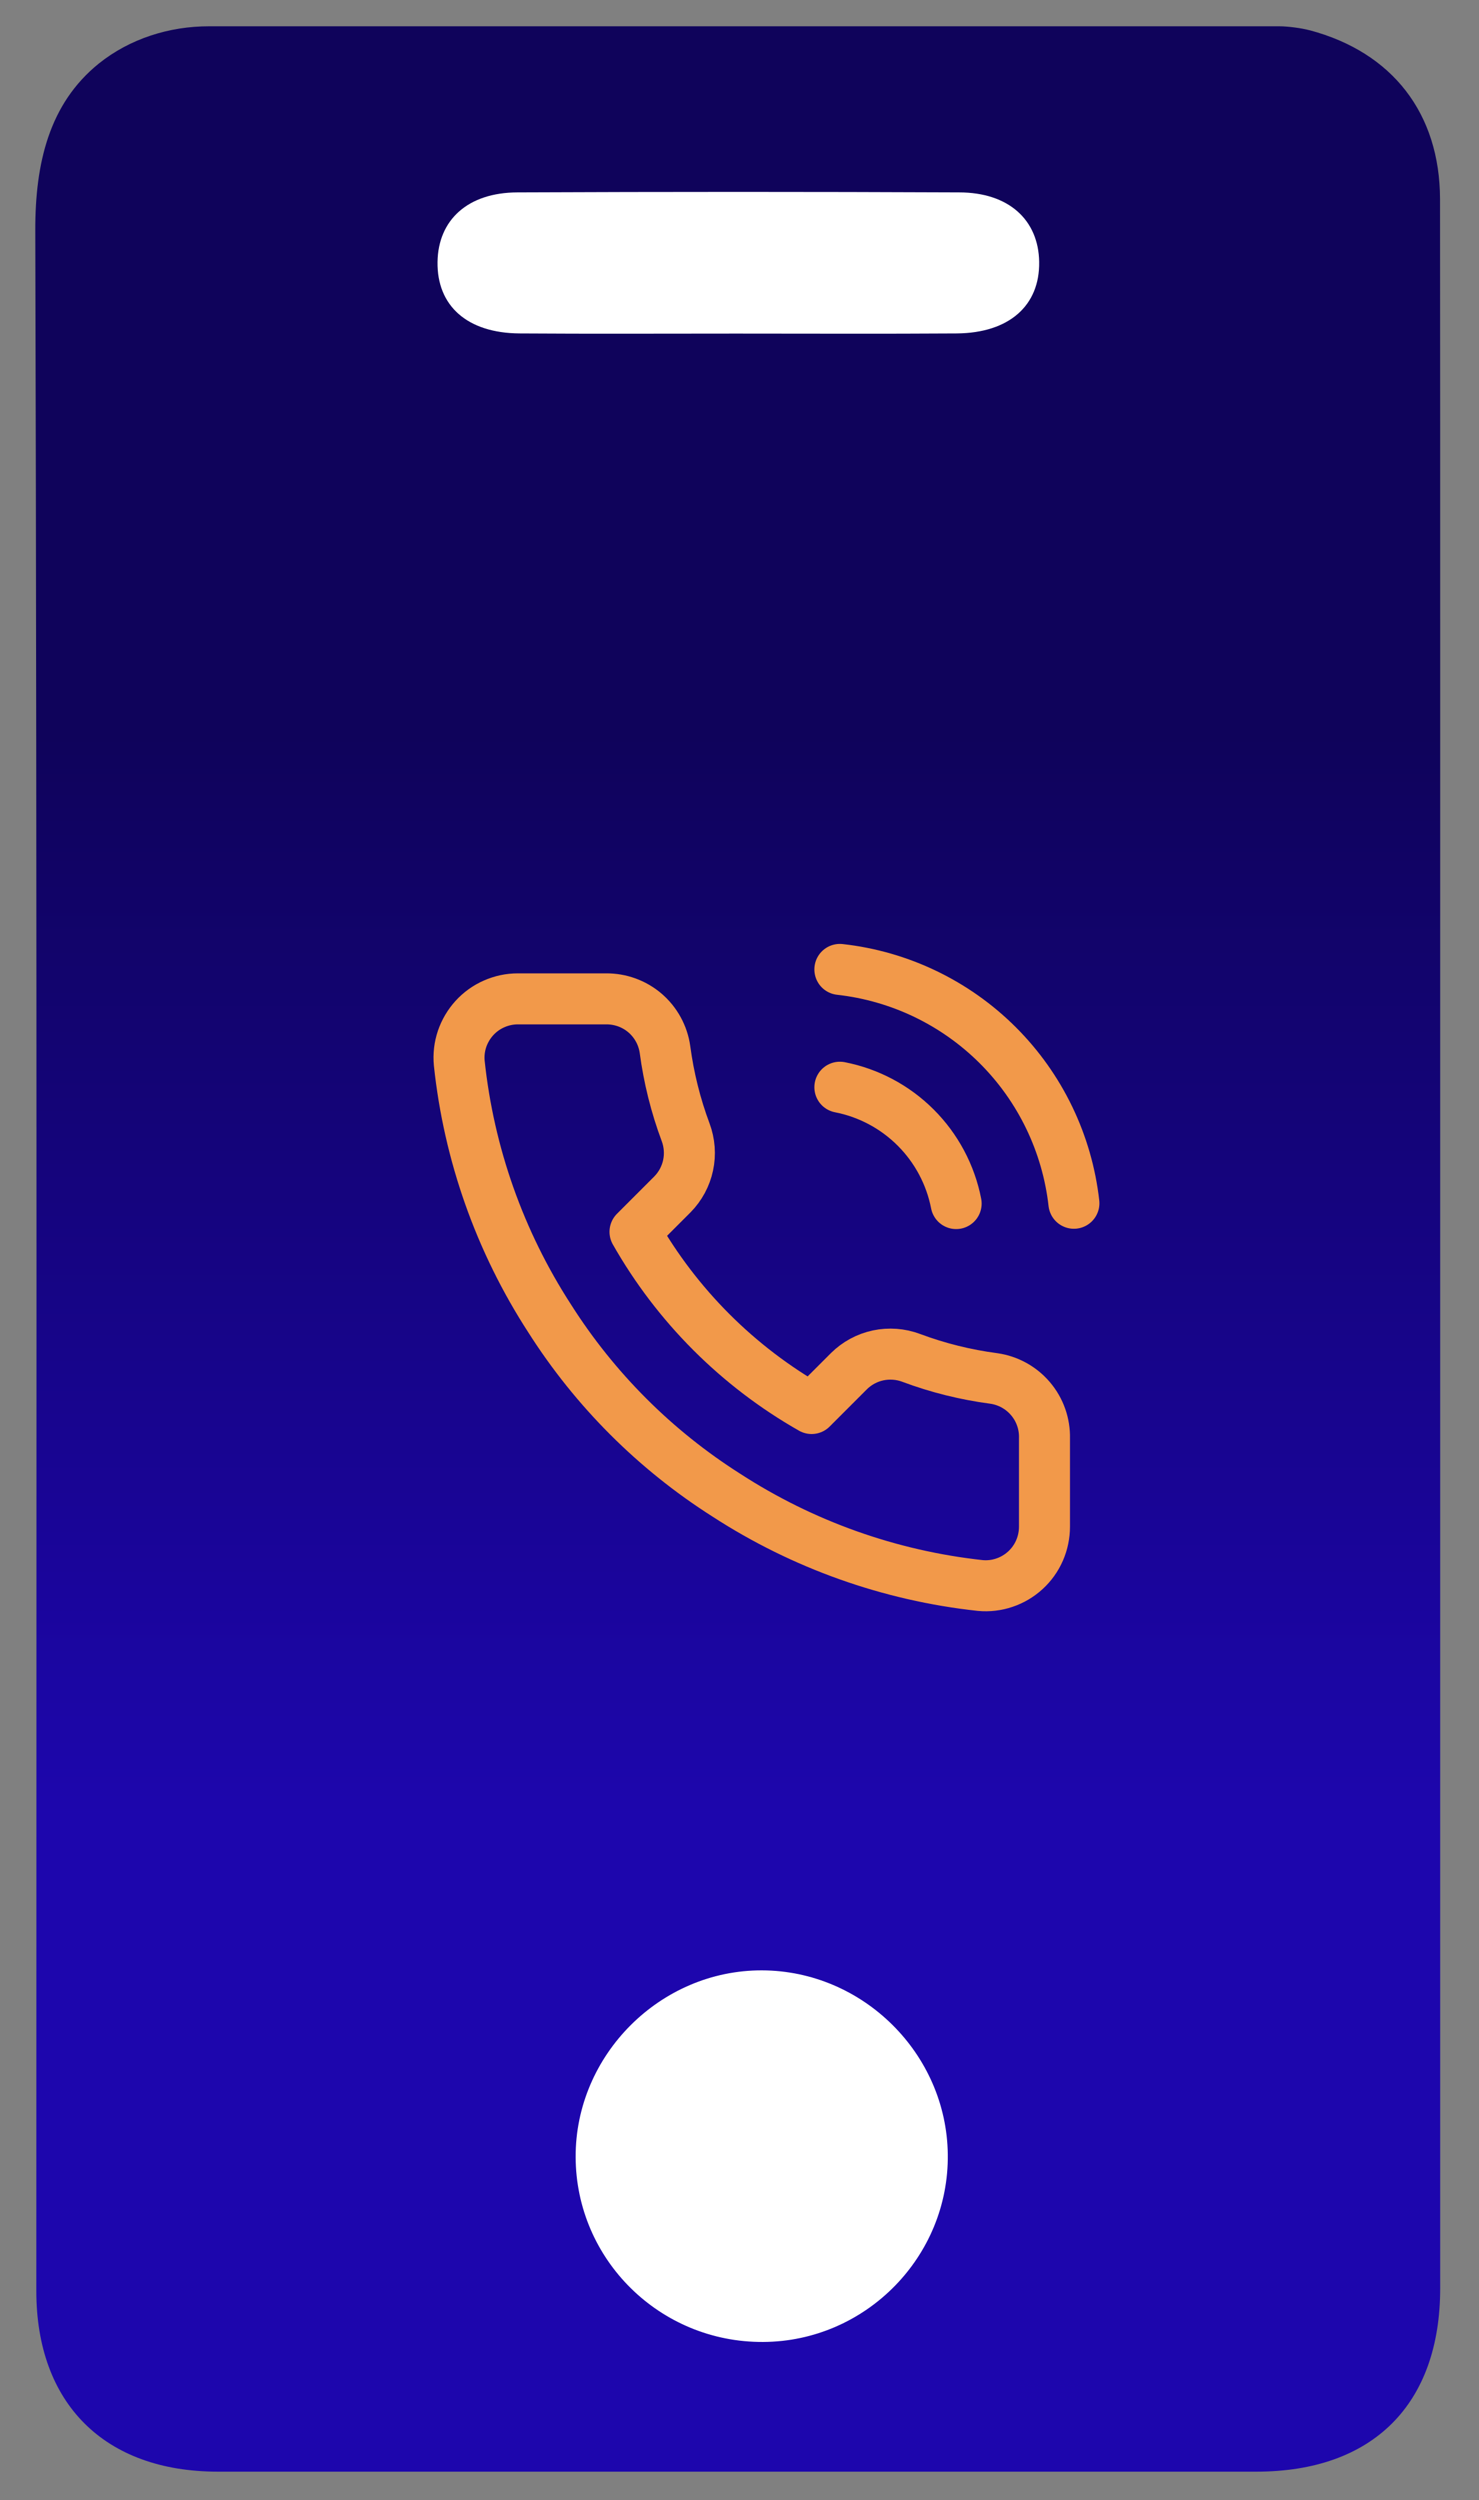 <svg width="29" height="49" viewBox="0 0 29 49" fill="none" xmlns="http://www.w3.org/2000/svg">
<rect x="0" y="0" width="29" height="49" fill="#808080" stroke="none"/>
<path d="M28.236 3.902C28.232 2.222 27.302 1.026 25.684 0.594H25.681C25.521 0.551 25.252 0.515 25.085 0.515H4.098C3.319 0.515 2.546 0.758 1.937 1.246C0.964 2.032 0.689 3.198 0.692 4.511C0.728 17.972 0.712 31.436 0.712 44.9C0.712 47.11 2.051 48.443 4.272 48.443H24.633C26.916 48.443 28.239 47.127 28.239 44.85V12.607C28.239 9.705 28.239 6.804 28.236 3.902ZM16.793 5.287C16.013 5.294 15.233 5.287 14.451 5.287C13.688 5.287 12.921 5.29 12.158 5.287C11.605 5.284 11.284 4.996 11.29 4.531C11.297 4.085 11.611 3.797 12.135 3.797C13.694 3.79 15.256 3.79 16.815 3.797C17.339 3.797 17.657 4.089 17.66 4.534C17.667 4.996 17.343 5.284 16.793 5.287Z" fill="url(#paint0_linear_283_94)"/>
<path d="M20.376 5.133C20.389 5.991 19.786 6.525 18.764 6.535C17.32 6.545 15.876 6.538 14.431 6.538C13.017 6.538 11.602 6.545 10.187 6.535C9.162 6.528 8.566 5.995 8.579 5.133C8.592 4.308 9.175 3.774 10.144 3.771C13.033 3.758 15.922 3.758 18.807 3.771C19.776 3.771 20.363 4.308 20.376 5.133Z" fill="white"/>
<path d="M18.584 42.224C18.61 44.231 16.973 45.892 14.962 45.901C12.938 45.911 11.294 44.287 11.287 42.276C11.281 40.275 12.948 38.611 14.942 38.618C16.917 38.624 18.561 40.249 18.584 42.224Z" fill="white"/>
<path d="M16.468 21.309C17.032 21.419 17.55 21.695 17.956 22.101C18.362 22.507 18.638 23.025 18.748 23.589M16.468 19C17.639 19.13 18.732 19.655 19.566 20.488C20.399 21.32 20.925 22.412 21.057 23.583M20.48 28.189V29.921C20.48 30.082 20.447 30.241 20.383 30.388C20.319 30.535 20.224 30.668 20.106 30.776C19.987 30.885 19.847 30.968 19.695 31.019C19.543 31.071 19.381 31.09 19.221 31.075C17.445 30.882 15.739 30.275 14.24 29.303C12.845 28.417 11.663 27.235 10.777 25.84C9.801 24.334 9.194 22.62 9.005 20.835C8.99 20.676 9.009 20.515 9.06 20.363C9.112 20.211 9.194 20.072 9.302 19.953C9.41 19.835 9.541 19.74 9.688 19.676C9.835 19.611 9.993 19.577 10.153 19.577H11.885C12.165 19.575 12.437 19.674 12.649 19.856C12.861 20.039 13 20.293 13.039 20.57C13.113 21.124 13.248 21.668 13.444 22.192C13.521 22.399 13.538 22.623 13.492 22.839C13.446 23.055 13.339 23.253 13.184 23.41L12.451 24.143C13.272 25.588 14.469 26.785 15.914 27.606L16.647 26.873C16.804 26.718 17.002 26.611 17.218 26.565C17.434 26.519 17.658 26.536 17.865 26.613C18.389 26.809 18.933 26.944 19.487 27.017C19.767 27.057 20.023 27.198 20.206 27.414C20.39 27.63 20.487 27.906 20.48 28.189Z" stroke="#F2994A" stroke-linecap="round" stroke-linejoin="round"/>
<defs>
<linearGradient id="paint0_linear_283_94" x1="14.385" y1="14.423" x2="14.385" y2="35.577" gradientUnits="userSpaceOnUse">
<stop stop-color="#0F035B"/>
<stop offset="1" stop-color="#1D06AD"/>
</linearGradient>
</defs>
</svg>
